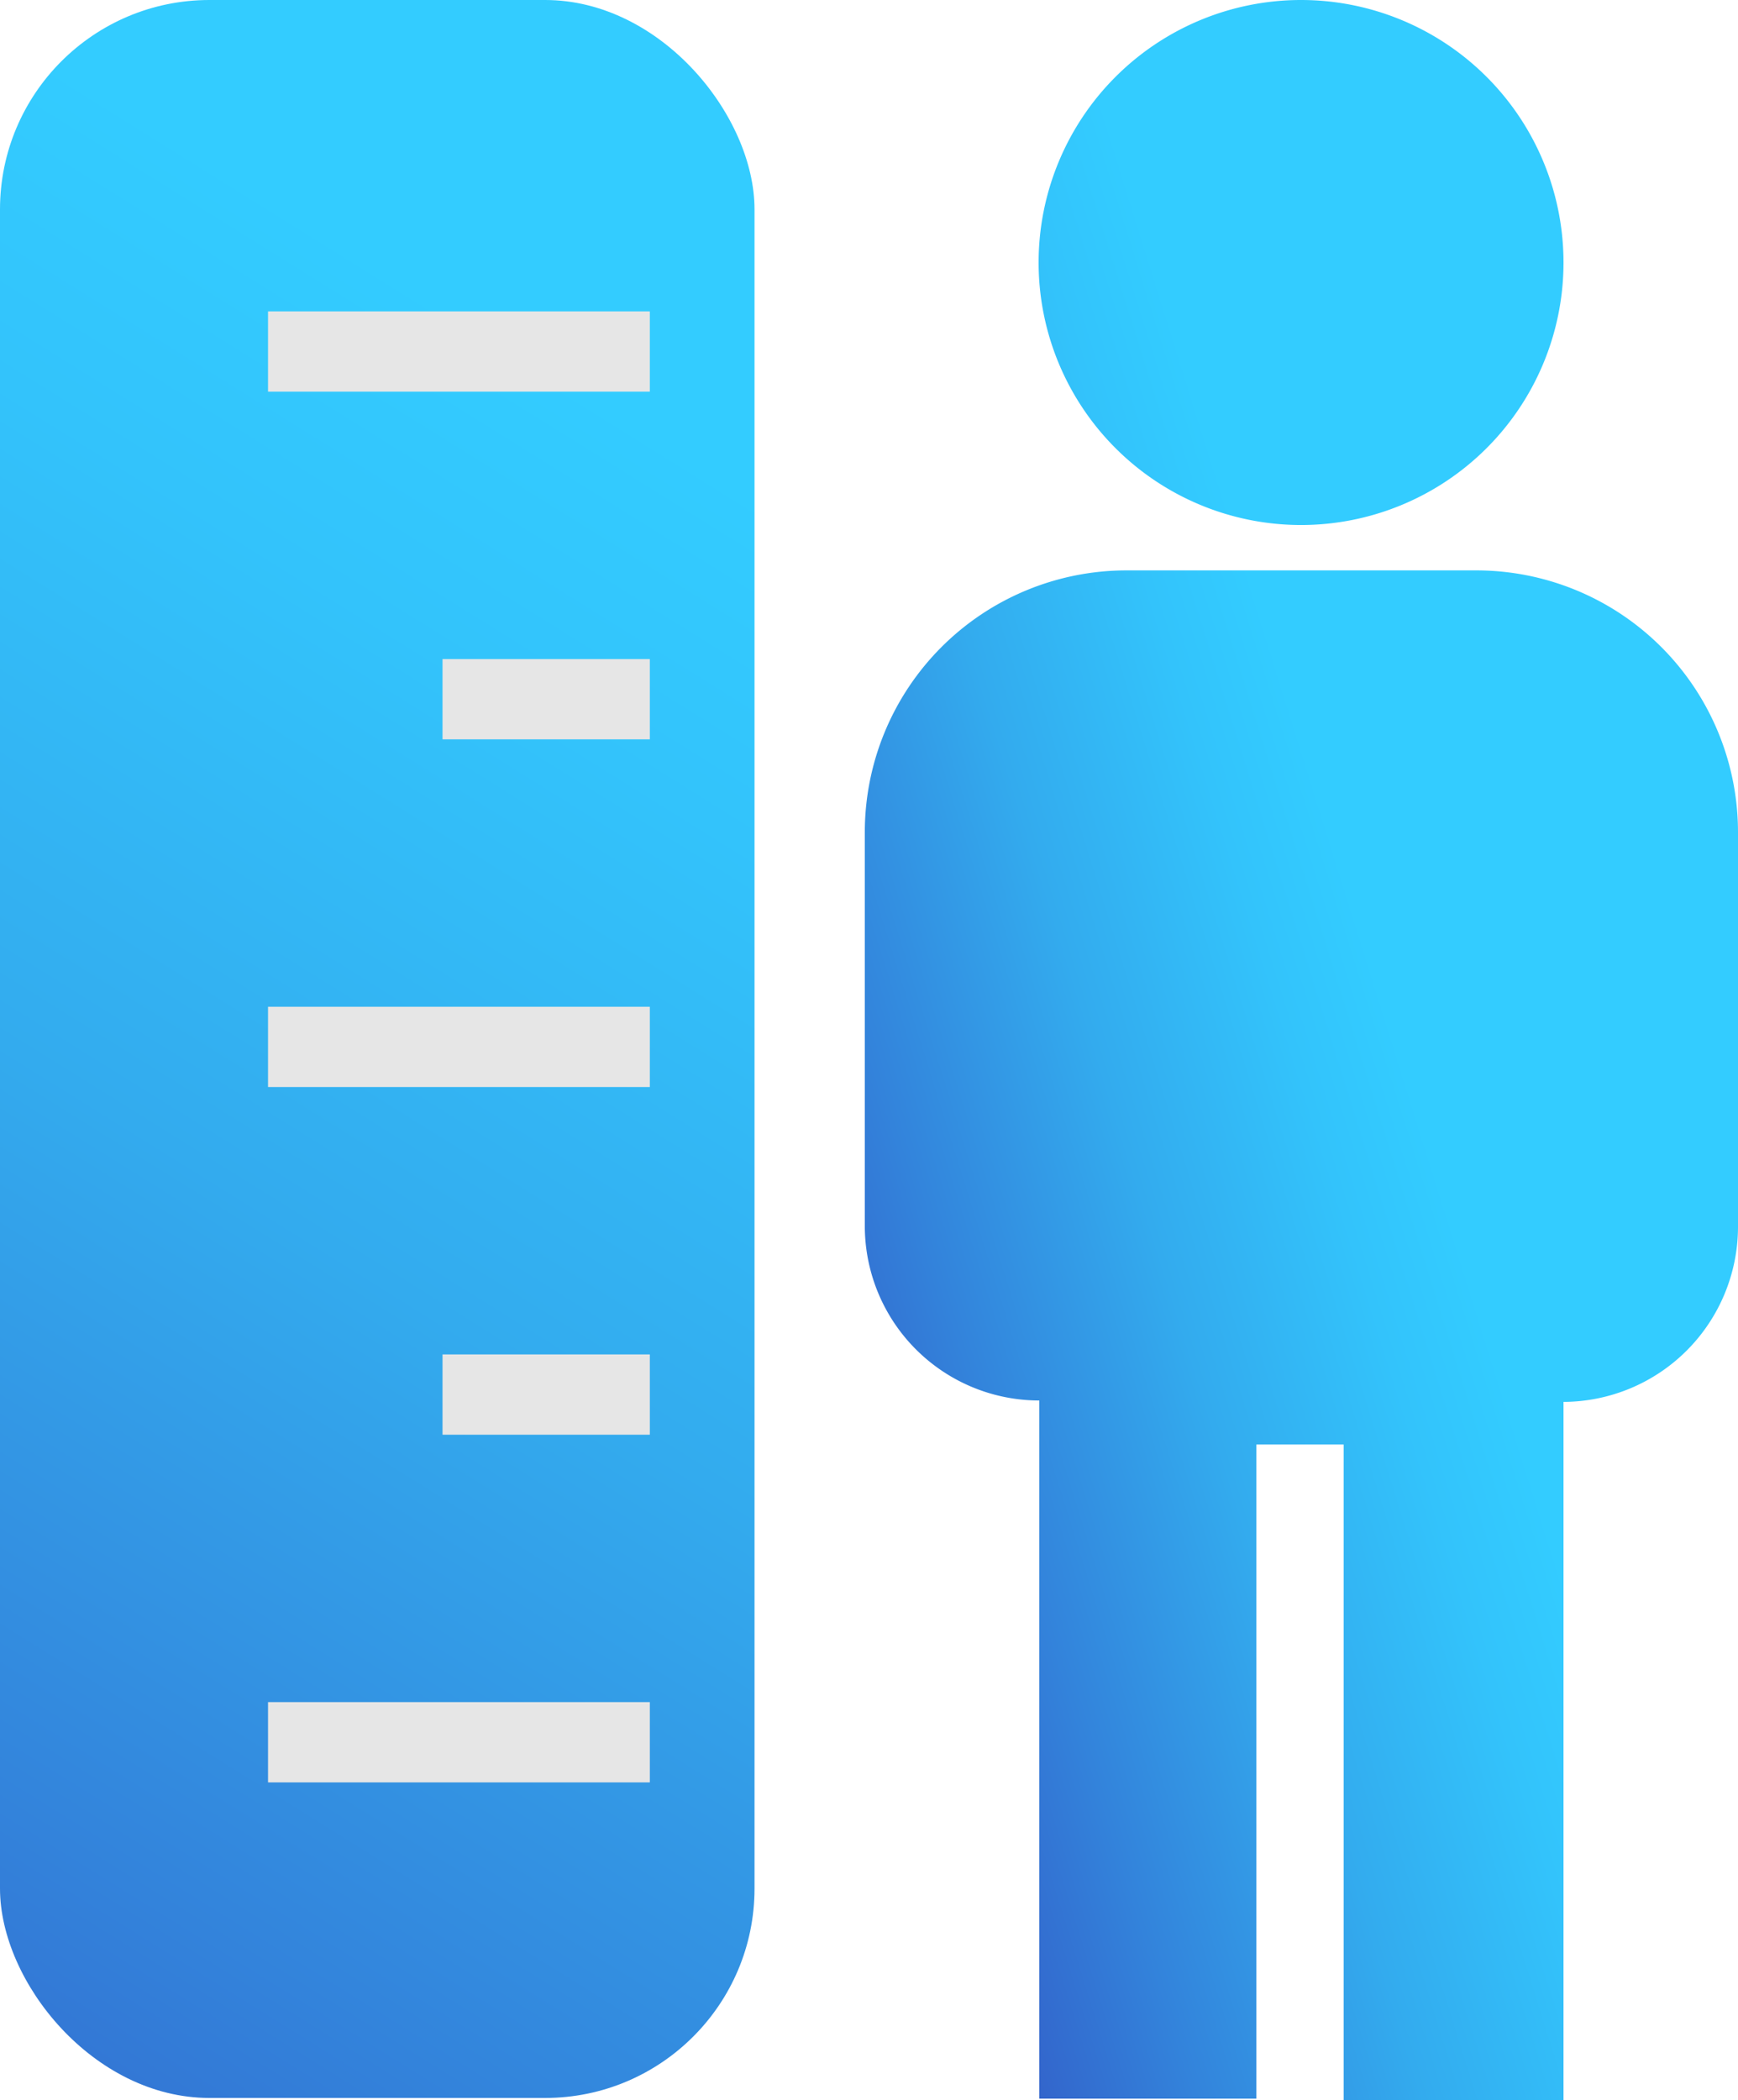<svg xmlns="http://www.w3.org/2000/svg" xmlns:xlink="http://www.w3.org/1999/xlink" viewBox="0 0 24.9 30.08"><defs><style>.cls-1{fill:url(#linear-gradient);}.cls-2{fill:url(#linear-gradient-2);}.cls-3{fill:url(#linear-gradient-3);}.cls-4{fill:#e6e6e6;}</style><linearGradient id="linear-gradient" x1="4.85" y1="8.09" x2="24.65" y2="1.91" gradientUnits="userSpaceOnUse"><stop offset="0.15" stop-color="#36c"/><stop offset="0.25" stop-color="#3383db"/><stop offset="0.4" stop-color="#33abee"/><stop offset="0.53" stop-color="#33c3fb"/><stop offset="0.6" stop-color="#3cf"/></linearGradient><linearGradient id="linear-gradient-2" x1="9.24" y1="22.16" x2="29.04" y2="15.98" xlink:href="#linear-gradient"/><linearGradient id="linear-gradient-3" x1="-9.15" y1="38.38" x2="23.58" y2="-14.14" xlink:href="#linear-gradient"/></defs><title>Asset 1</title><g id="Layer_2" data-name="Layer 2"><g id="Name"><path class="cls-1" d="M18.64,0A3.76,3.76,0,1,0,22.4,3.78,3.76,3.76,0,0,0,18.64,0Z"/><path class="cls-2" d="M21.14,8.17h-5a3.75,3.75,0,0,0-3.75,3.75v5.64a2.5,2.5,0,0,0,2.5,2.5v10H18V20.69h1.25v9.39H22.4v-10a2.51,2.51,0,0,0,2.5-2.5V11.92A3.75,3.75,0,0,0,21.14,8.17Z"/><rect class="cls-3" width="10.81" height="30.05" rx="3"/><rect class="cls-4" x="3.84" y="4.46" width="5.47" height="1.15"/><rect class="cls-4" x="6.34" y="9.44" width="2.97" height="1.15"/><rect class="cls-4" x="3.84" y="14.42" width="5.47" height="1.15"/><rect class="cls-4" x="6.34" y="19.4" width="2.97" height="1.15"/><rect class="cls-4" x="3.84" y="24.38" width="5.47" height="1.15"/></g></g></svg>
